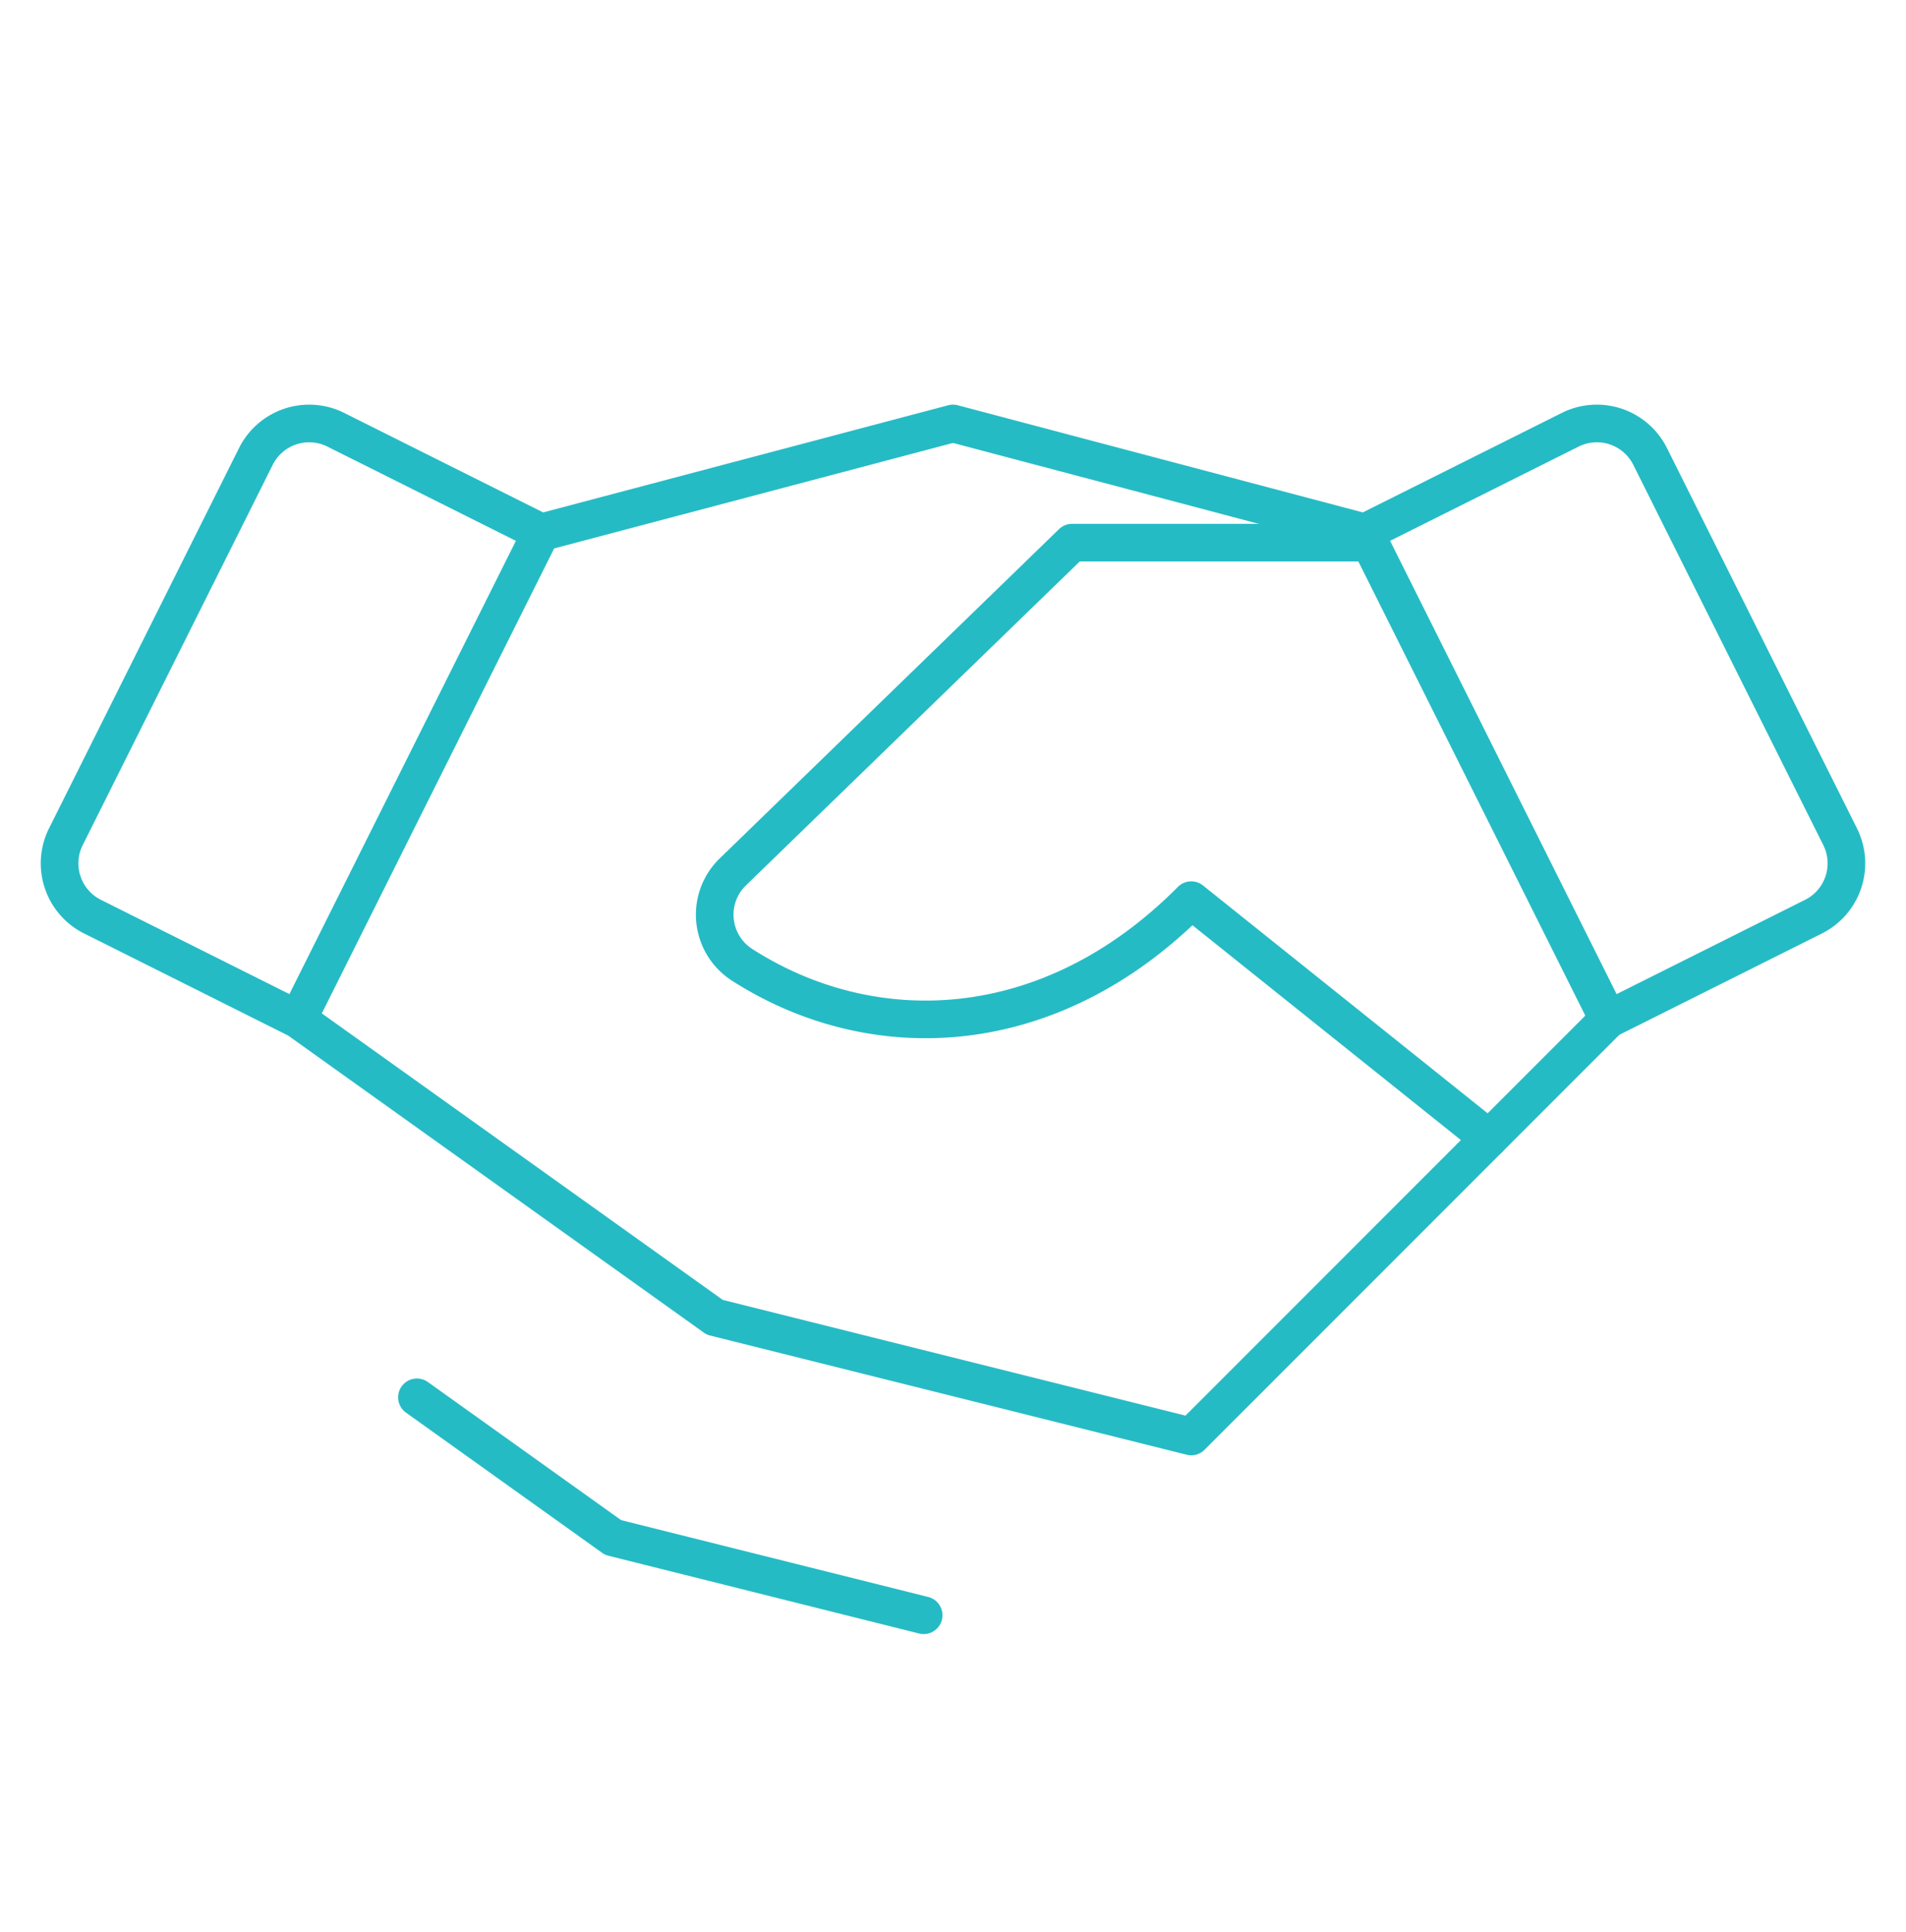 <svg xmlns="http://www.w3.org/2000/svg" width="76" height="77" fill="none">

<g stroke="rgba(37, 187, 197, 1)" stroke-linecap="round" stroke-linejoin="round" stroke-width="1.5" clip-path="url(#a)">
<path d="M59.375 45.378 47.5 57.253l-19-4.75-16.625-11.875M21.577 21.221 38 16.878l16.423 4.343M10.204 18.19 2.627 33.348a2.375 2.375 0 0 0 1.06 3.186l8.188 4.094 9.702-19.407-8.185-4.091a2.376 2.376 0 0 0-3.188 1.06ZM64.125 40.628l8.188-4.094a2.375 2.375 0 0 0 1.06-3.186L65.796 18.19a2.375 2.375 0 0 0-3.188-1.06l-8.185 4.09 9.702 19.408Z" 
style="stroke:rgba(37, 187, 197, 1);stroke-opacity:1"/>
<path d="M54.625 21.628H42.75L29.195 34.776a2.375 2.375 0 0 0 .41 3.688c5.198 3.322 12.254 3.093 17.895-2.586l11.875 9.5 4.75-4.75M36.83 64.378 24.445 61.28l-7.82-5.587" 
style="stroke:rgba(37, 187, 197, 1);stroke-opacity:1"/></g><defs><clipPath id="a"><path fill="#fff" d="M0 0h76v76H0z" style="fill:#fff;fill-opacity:1" transform="translate(0 .253)"/></clipPath></defs>
</svg>